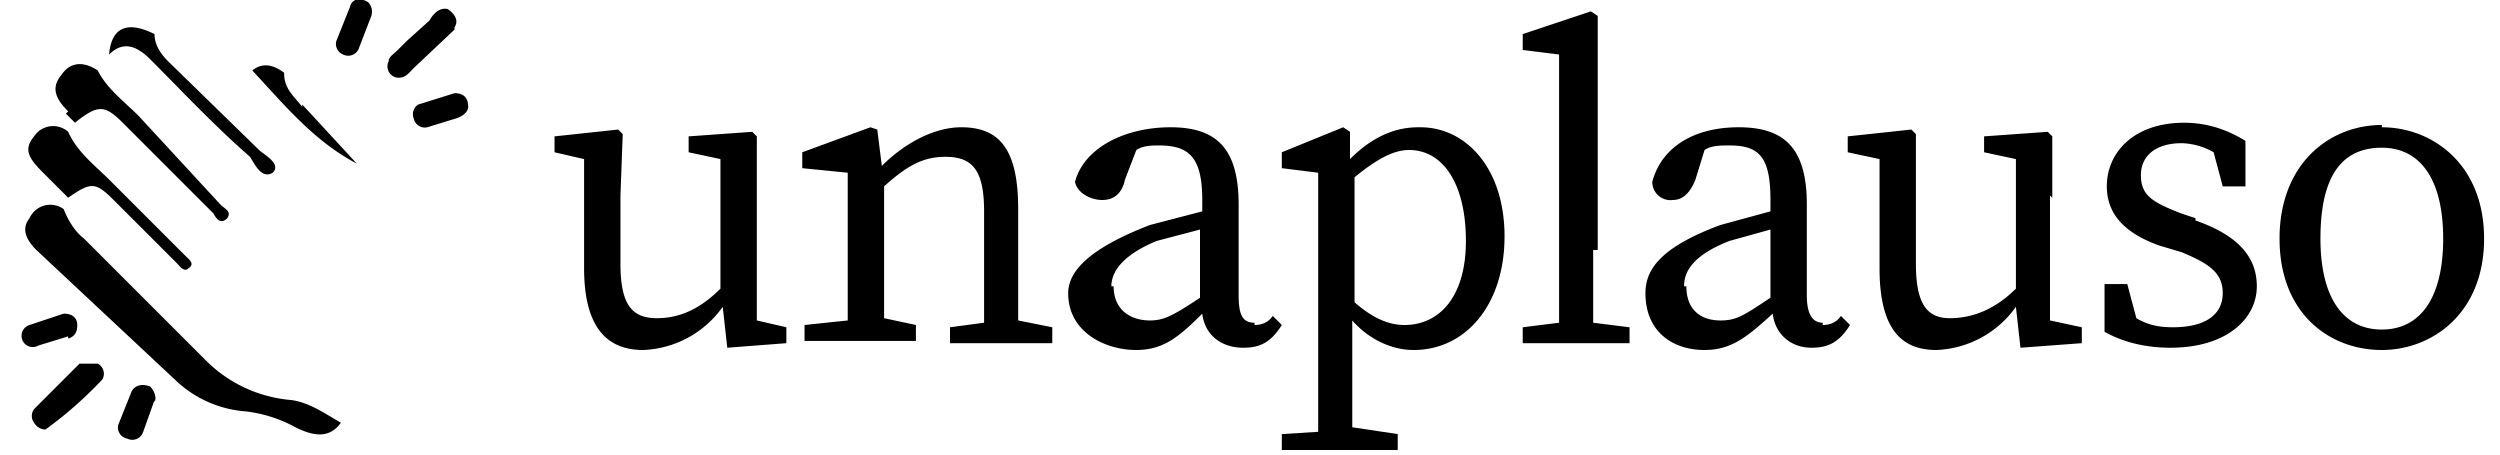 <svg xmlns="http://www.w3.org/2000/svg" width="110" height="20" viewBox="0 0 110 20" aria-labelledby="unaplauso-logo-title" role="img">
  <title id="unaplauso-logo-title">unaplauso logo</title>
  <path d="M33.3 8.6v5.5l1.3.3v.7l-2.6.2-.2-1.8a4.5 4.5 0 0 1-3.5 1.9c-1.6 0-2.6-1-2.6-3.6V7l-1.3-.3V6l2.8-.3.2.2-.1 2.7v3c0 1.8.5 2.4 1.6 2.4 1 0 1.9-.4 2.8-1.3V7l-1.4-.3V6l2.8-.2.2.2v2.7ZM44.8 11v3.1l1.5.3v.7h-4.5v-.7l1.5-.2V9.3c0-1.8-.5-2.4-1.7-2.4-1 0-1.7.4-2.7 1.3V14l1.4.3v.7h-4.9v-.7l1.9-.2V7.6l-2-.2v-.7l3-1.1.3.1.2 1.6c1-1 2.3-1.7 3.5-1.7 1.7 0 2.5 1 2.5 3.6V11ZM9 15.8a6 6 0 0 0 3.8 1.8c.8.1 1.5.6 2.2 1-.5.7-1.2.6-2 .2a6 6 0 0 0-2.2-.7 5 5 0 0 1-3-1.3L1.6 11c-.4-.4-.7-.9-.3-1.4a1 1 0 0 1 1.5-.4c.2.5.5 1 .9 1.3L9 15.8ZM3 8.7 1.9 7.6C1.3 7 1 6.6 1.5 6A1 1 0 0 1 3 5.8c.4.9 1.2 1.5 1.8 2.1l3.3 3.3c.2.2.5.4.2.6-.2.2-.4-.1-.5-.2L5 8.8C4.2 8 4 8 3 8.7Zm0-3.8c-.5-.5-.8-1-.3-1.6.4-.6 1-.6 1.6-.2.4.8 1.2 1.4 1.8 2L9.7 9c.2.2.5.3.3.6-.3.3-.5 0-.6-.2l-4-4c-.8-.8-1.1-.8-2.1 0L2.9 5Zm3.6-2.3C6 2 5.4 1.8 4.8 2.4c.1-1.2.8-1.5 2-.9 0 .5.3.9.6 1.2l4 3.9c.2.2 1 .6.6 1-.5.3-.8-.4-1-.7C9.4 5.5 8 4 6.6 2.6Zm6.7 2 2.4 2.6c-1.9-1-3.2-2.6-4.6-4.1.5-.4 1-.2 1.4.1 0 .7.4 1 .8 1.5ZM20 1.3 18.2 3c-.2.2-.4.5-.8.4a.5.5 0 0 1-.3-.7c0-.2.2-.3.4-.5l.4-.4 1-.9c.1-.2.4-.6.8-.5.3.2.5.5.3.8ZM4.3 16a.5.5 0 0 1 .2.7A17.7 17.7 0 0 1 2 18.9a.6.6 0 0 1-.5-.3.5.5 0 0 1 0-.6l2-2h.7ZM3 14.8l-1.3.4A.5.5 0 0 1 1 15a.5.5 0 0 1 .3-.7l1.5-.5c.4 0 .6.2.6.5s-.1.5-.4.6Zm3.8 2.8L6.3 19a.5.5 0 0 1-.7.3.5.5 0 0 1-.4-.6l.6-1.5c.2-.3.5-.3.8-.2.2.2.3.5.2.7ZM16.3.8l-.5 1.3a.5.5 0 0 1-.7.3.5.5 0 0 1-.3-.6l.6-1.5c.1-.4.5-.4.8-.2.2.2.2.5.1.7Zm3.8 4.4-1.3.4a.5.5 0 0 1-.6-.4.5.5 0 0 1 .2-.6l1.6-.5c.4 0 .6.2.6.6 0 .2-.2.4-.5.5Z" clip-rule="evenodd"/>
  <path d="M55.2 14.3c.3 0 .6-.1.8-.4l.4.4c-.5.8-1 1-1.7 1-1 0-1.7-.6-1.8-1.5-1 1-1.7 1.6-2.9 1.6-1.4 0-3-.8-3-2.5 0-1 1-2 3.6-3l2.3-.6v-.5c0-1.9-.6-2.4-1.9-2.4-.3 0-.7 0-1 .2l-.5 1.3c-.1.5-.4.9-1 .9-.5 0-1.1-.3-1.2-.8.4-1.5 2.2-2.4 4.2-2.4s3 .9 3 3.4v4c0 .9.2 1.2.7 1.2ZM49 12.6c0 1 .7 1.5 1.6 1.5.6 0 1-.2 2.2-1v-3l-1.9.5c-1.7.7-2 1.5-2 2Zm13.5-7c2 0 3.7 1.8 3.7 4.8s-1.7 5-4 5c-1 0-2-.5-2.7-1.3v4.7l2 .3v.7h-5.1v-.7L58 19V7.6l-1.6-.2v-.7l2.7-1.1.3.2V7c1-1 2-1.4 3-1.4Zm-.7 8.7c1.5 0 2.7-1.2 2.7-3.7s-1-4-2.5-4c-.6 0-1.3.3-2.4 1.2v5.5c.8.7 1.5 1 2.2 1Zm8.3-3.3v3.2l1.6.2v.7H67v-.7l1.6-.2V2.4L67 2.2v-.7l3-1 .3.2V11Zm10.1 3.3c.3 0 .6-.1.8-.4l.4.4c-.5.8-1 1-1.7 1-.9 0-1.6-.6-1.7-1.5-1.1 1-1.8 1.6-3 1.6-1.4 0-2.6-.8-2.6-2.5 0-1 .6-2 3.3-3l2.2-.6v-.5c0-1.9-.5-2.4-1.8-2.4-.4 0-.8 0-1.1.2l-.4 1.3c-.2.5-.5.9-1 .9a.8.8 0 0 1-.9-.8c.4-1.5 1.8-2.4 3.8-2.4 2 0 3 .9 3 3.4v4c0 .9.3 1.2.7 1.2Zm-6-1.7c0 1 .6 1.5 1.5 1.5.7 0 1-.2 2.2-1v-3l-1.8.5c-1.8.7-2 1.5-2 2Zm16-4v5.5l1.4.3v.7l-2.7.2-.2-1.8a4.5 4.5 0 0 1-3.5 1.9c-1.6 0-2.5-1-2.5-3.6V7l-1.4-.3V6l2.8-.3.2.2v5.7c0 1.8.5 2.4 1.5 2.4s2-.4 2.9-1.3V7l-1.4-.3V6l2.8-.2.2.2v2.7Zm6.4 1.1c2 .7 2.7 1.7 2.7 2.9 0 1.4-1.3 2.7-3.8 2.7-1 0-2-.2-2.9-.7v-2.1h1L94 14c.5.3 1 .4 1.6.4 1.5 0 2.2-.6 2.2-1.5s-.6-1.3-1.8-1.8l-1-.3c-1.4-.5-2.3-1.3-2.3-2.6 0-1.5 1.2-2.8 3.4-2.8 1 0 1.9.3 2.7.8v2h-1l-.4-1.5a3 3 0 0 0-1.4-.4c-1.2 0-1.8.6-1.8 1.4 0 .9.5 1.2 1.8 1.7l.6.2Zm8.2-4.1c2.2 0 4.5 1.6 4.5 4.9 0 3.3-2.3 4.9-4.5 4.9-2.3 0-4.5-1.6-4.5-4.9 0-3.3 2.2-5 4.5-5Zm0 8.9c1.7 0 2.7-1.4 2.7-4s-1-4-2.7-4c-1.8 0-2.7 1.3-2.7 4 0 2.6 1 4 2.7 4Z"/>
</svg>